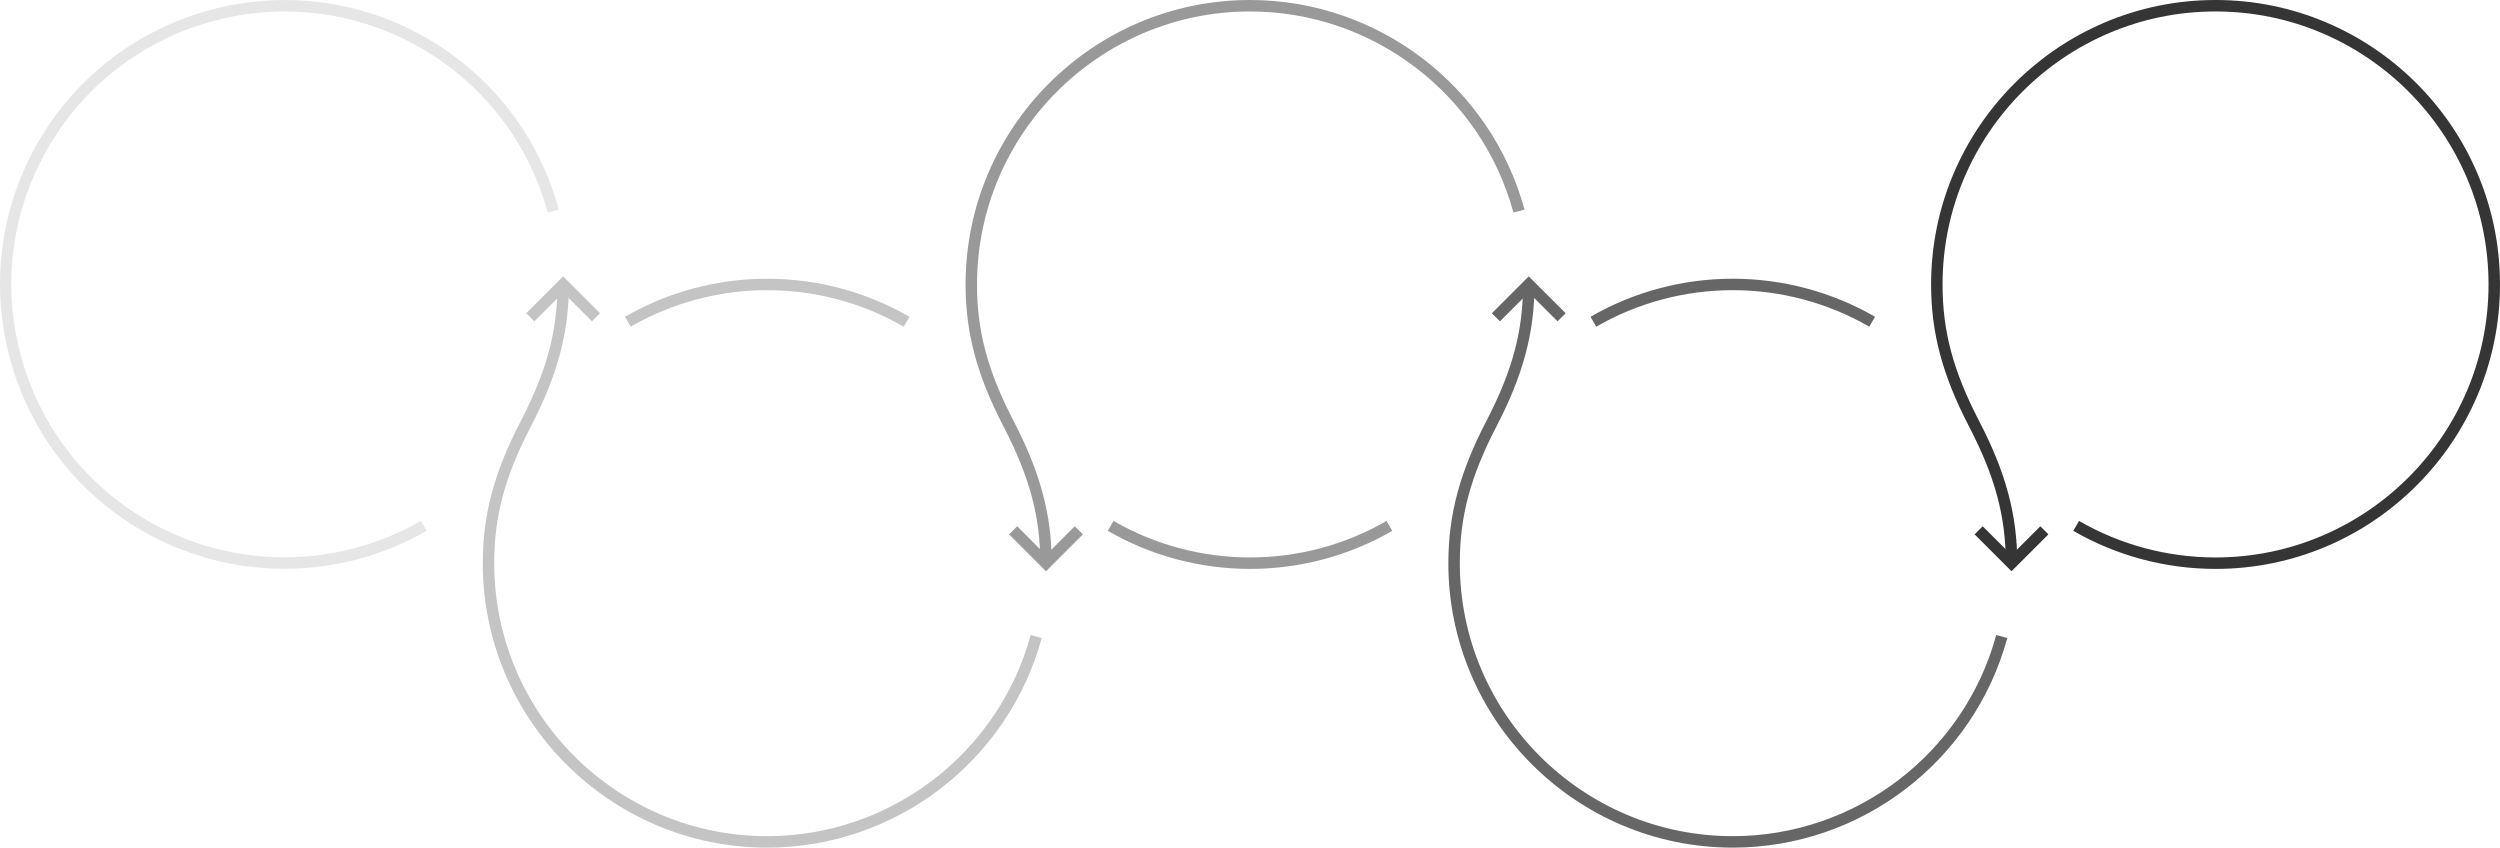 <?xml version="1.0" encoding="utf-8"?>
<!-- Generator: Adobe Illustrator 23.0.6, SVG Export Plug-In . SVG Version: 6.00 Build 0)  -->
<svg version="1.1" id="Layer_1" xmlns="http://www.w3.org/2000/svg" xmlns:xlink="http://www.w3.org/1999/xlink" x="0px" y="0px"
	 viewBox="0 0 1646.75 558.33" style="enable-background:new 0 0 1646.75 558.33;" xml:space="preserve">
<style type="text/css">
	.st0{fill:none;}
	.st1{fill:#666666;}
	.st2{fill:#E6E6E6;}
	.st3{fill-rule:evenodd;clip-rule:evenodd;fill:#FFFFFF;stroke:#FFD018;stroke-width:1.974;stroke-miterlimit:10;}
	.st4{fill-rule:evenodd;clip-rule:evenodd;fill:#FFD018;}
	.st5{fill:#FFD018;}
	.st6{opacity:0.92;fill:#FFD018;}
	.st7{opacity:0.95;fill:#FFD018;}
	.st8{clip-path:url(#SVGID_4_);fill:none;stroke:#FFD018;stroke-miterlimit:10;stroke-dasharray:17.654;}
	.st9{fill:none;stroke:#FFFFFF;stroke-width:2;stroke-miterlimit:10;}
	.st10{fill:#FFFFFF;}
	.st11{fill:none;stroke:#000000;stroke-width:2;stroke-miterlimit:10;}
	.st12{clip-path:url(#SVGID_8_);fill:none;stroke:#FFD018;stroke-miterlimit:10;stroke-dasharray:17.654;}
	.st13{clip-path:url(#SVGID_14_);fill:none;stroke:#FFD018;stroke-miterlimit:10;stroke-dasharray:17.654;}
	.st14{fill:none;stroke:#666666;stroke-width:3;stroke-miterlimit:10;}
	.st15{fill:none;stroke:#FFD018;stroke-width:3;stroke-miterlimit:10;}
	.st16{fill:#4C90F5;}
	.st17{clip-path:url(#SVGID_18_);fill:none;stroke:#FFD018;stroke-miterlimit:10;stroke-dasharray:17.654;}
	.st18{fill:#D6A509;}
	.st19{fill:#DDBA9E;}
	.st20{fill:#EFD4B7;}
	.st21{fill:#F8F1E6;}
	.st22{fill:#494241;}
	.st23{fill:#55382F;}
	.st24{fill:#E2415D;}
	.st25{fill:#F4959C;}
	.st26{fill:#D2AE94;}
	.st27{fill:#7E3F20;}
	.st28{fill:#383838;}
	.st29{fill:#E4BA97;}
	.st30{fill:#444444;}
	.st31{fill-rule:evenodd;clip-rule:evenodd;fill:#3C444F;}
	.st32{fill-rule:evenodd;clip-rule:evenodd;fill:#FFFFFF;}
	.st33{fill:#CF4F44;}
	.st34{fill:#18333A;}
	.st35{fill:#FEEE99;}
	.st36{fill:#043843;}
	.st37{fill:#F2B74F;}
	.st38{fill:#FECE68;}
	.st39{fill:none;stroke:#666666;stroke-width:1.151;stroke-miterlimit:10;}
	.st40{fill:none;stroke:#000000;stroke-width:1.068;stroke-miterlimit:10;}
	.st41{fill:none;stroke:#000000;stroke-width:1.068;stroke-miterlimit:10;stroke-dasharray:18.644,18.644;}
	.st42{fill:none;stroke:#000000;stroke-width:1.068;stroke-miterlimit:10;stroke-dasharray:19.169,19.169;}
	.st43{fill:#FFFFFF;stroke:#9E9E9E;stroke-width:1.062;stroke-miterlimit:10;}
	.st44{clip-path:url(#SVGID_26_);fill:none;stroke:#FFD018;stroke-miterlimit:10;stroke-dasharray:17.654;}
	.st45{clip-path:url(#SVGID_30_);fill:none;stroke:#FFD018;stroke-miterlimit:10;stroke-dasharray:17.654;}
	.st46{clip-path:url(#SVGID_36_);fill:none;stroke:#FFD018;stroke-miterlimit:10;stroke-dasharray:17.654;}
	.st47{clip-path:url(#SVGID_40_);fill:none;stroke:#FFD018;stroke-miterlimit:10;stroke-dasharray:17.654;}
	.st48{fill:none;stroke:#FFD018;stroke-width:1.086;stroke-miterlimit:10;}
	.st49{fill:none;stroke:#FFD018;stroke-width:1.974;stroke-miterlimit:10;}
	.st50{fill:#FEFEFE;}
	.st51{fill:none;stroke:#666666;stroke-width:14.698;stroke-miterlimit:10;}
	.st52{fill:#353535;}
	.st53{fill:#999999;}
	.st54{fill:#C4C4C4;}
</style>
<g>
	<g>
		<path class="st52" d="M1459.38,374.74c103.31,0,187.37-84.05,187.37-187.37C1646.75,84.05,1562.7,0,1459.38,0
			s-187.37,84.05-187.37,187.37c0,31.83,7.47,59.81,25,93.55c17.19,33.11,24.2,59.19,24.2,90.04h7.55
			c0-31.74-7.49-59.71-25.05-93.52c-17.15-33.03-24.15-59.13-24.15-90.07c0-99.15,80.67-179.82,179.82-179.82
			c99.15,0,179.82,80.67,179.82,179.82c0,99.15-80.67,179.82-179.82,179.82c-31.62,0-62.72-8.32-89.92-24.06l-3.78,6.53
			C1394.03,366.06,1426.43,374.74,1459.38,374.74z"/>
		<polygon class="st52" points="1324.98,376.3 1349.28,352 1343.95,346.66 1324.98,365.63 1306.01,346.66 1300.68,352 		"/>
	</g>
	<g>
		<path class="st1" d="M1051.46,215.2c27.21-15.74,58.3-24.06,89.92-24.06c31.62,0,62.72,8.32,89.92,24.06l3.78-6.53
			c-28.35-16.41-60.76-25.08-93.7-25.08c-32.95,0-65.35,8.67-93.7,25.08L1051.46,215.2z"/>
		<path class="st1" d="M1141.39,558.33c84.34,0,158.69-56.77,180.81-138.06l-7.28-1.98c-21.23,78.01-92.58,132.49-173.53,132.49
			c-99.15,0-179.82-80.67-179.82-179.82c0-30.94,7-57.04,24.15-90.07c17.56-33.82,25.05-61.78,25.05-93.52h-7.55
			c0,30.85-7.01,56.94-24.2,90.04c-17.52,33.74-25,61.72-25,93.55C954.02,474.28,1038.07,558.33,1141.39,558.33z"/>
		<polygon class="st1" points="1025.95,211.67 1031.29,206.33 1006.98,182.03 982.68,206.33 988.02,211.67 1006.98,192.7 		"/>
	</g>
	<g>
		<path class="st53" d="M823.39,374.74c32.95,0,65.35-8.67,93.7-25.08l-3.78-6.53c-27.21,15.74-58.3,24.06-89.92,24.06
			c-31.62,0-62.72-8.32-89.92-24.06l-3.78,6.53C758.04,366.06,790.44,374.74,823.39,374.74z"/>
		<path class="st53" d="M685.22,370.96h7.55c0-31.74-7.49-59.71-25.05-93.52c-17.15-33.03-24.15-59.13-24.15-90.07
			c0-99.15,80.67-179.82,179.82-179.82c80.95,0,152.3,54.48,173.53,132.49l7.28-1.98C982.08,56.77,907.73,0,823.39,0
			C720.07,0,636.02,84.05,636.02,187.37c0,31.83,7.47,59.81,24.99,93.55C678.2,314.02,685.22,340.11,685.22,370.96z"/>
		<polygon class="st53" points="688.99,376.3 713.29,352 707.95,346.66 688.99,365.63 670.02,346.66 664.69,352 		"/>
	</g>
	<g>
		<path class="st54" d="M415.44,215.2c27.21-15.74,58.3-24.06,89.92-24.06c31.62,0,62.72,8.32,89.92,24.06l3.78-6.53
			c-28.35-16.41-60.76-25.08-93.7-25.08s-65.35,8.67-93.7,25.08L415.44,215.2z"/>
		<path class="st54" d="M505.36,558.33c84.34,0,158.69-56.77,180.81-138.06l-7.28-1.98c-21.23,78.01-92.58,132.49-173.53,132.49
			c-99.15,0-179.82-80.67-179.82-179.82c0-30.94,7-57.04,24.15-90.07c17.56-33.82,25.05-61.78,25.05-93.52h-7.55
			c0,30.85-7.01,56.94-24.2,90.04C325.47,311.16,318,339.13,318,370.96C318,474.28,402.05,558.33,505.36,558.33z"/>
		<polygon class="st54" points="389.93,211.67 395.26,206.33 370.96,182.03 346.66,206.33 352,211.67 370.96,192.7 		"/>
	</g>
	<path class="st2" d="M187.33,374.64c32.39,0,64.78-8.32,93.69-24.98l-3.77-6.54c-55.51,31.98-124.42,31.96-179.83-0.03
		c-41.6-24.02-71.35-62.79-83.78-109.19C1.21,187.51,7.59,139.05,31.6,97.46c49.58-85.87,159.77-115.4,245.64-65.82
		c41.32,23.86,71,62.35,83.56,108.38l7.28-1.99C355,90.07,324.07,49.96,281.02,25.1C191.54-26.56,76.72,4.21,25.07,93.68
		c-51.66,89.47-20.89,204.29,68.58,255.95C122.52,366.3,154.93,374.64,187.33,374.64z"/>
</g>
</svg>
